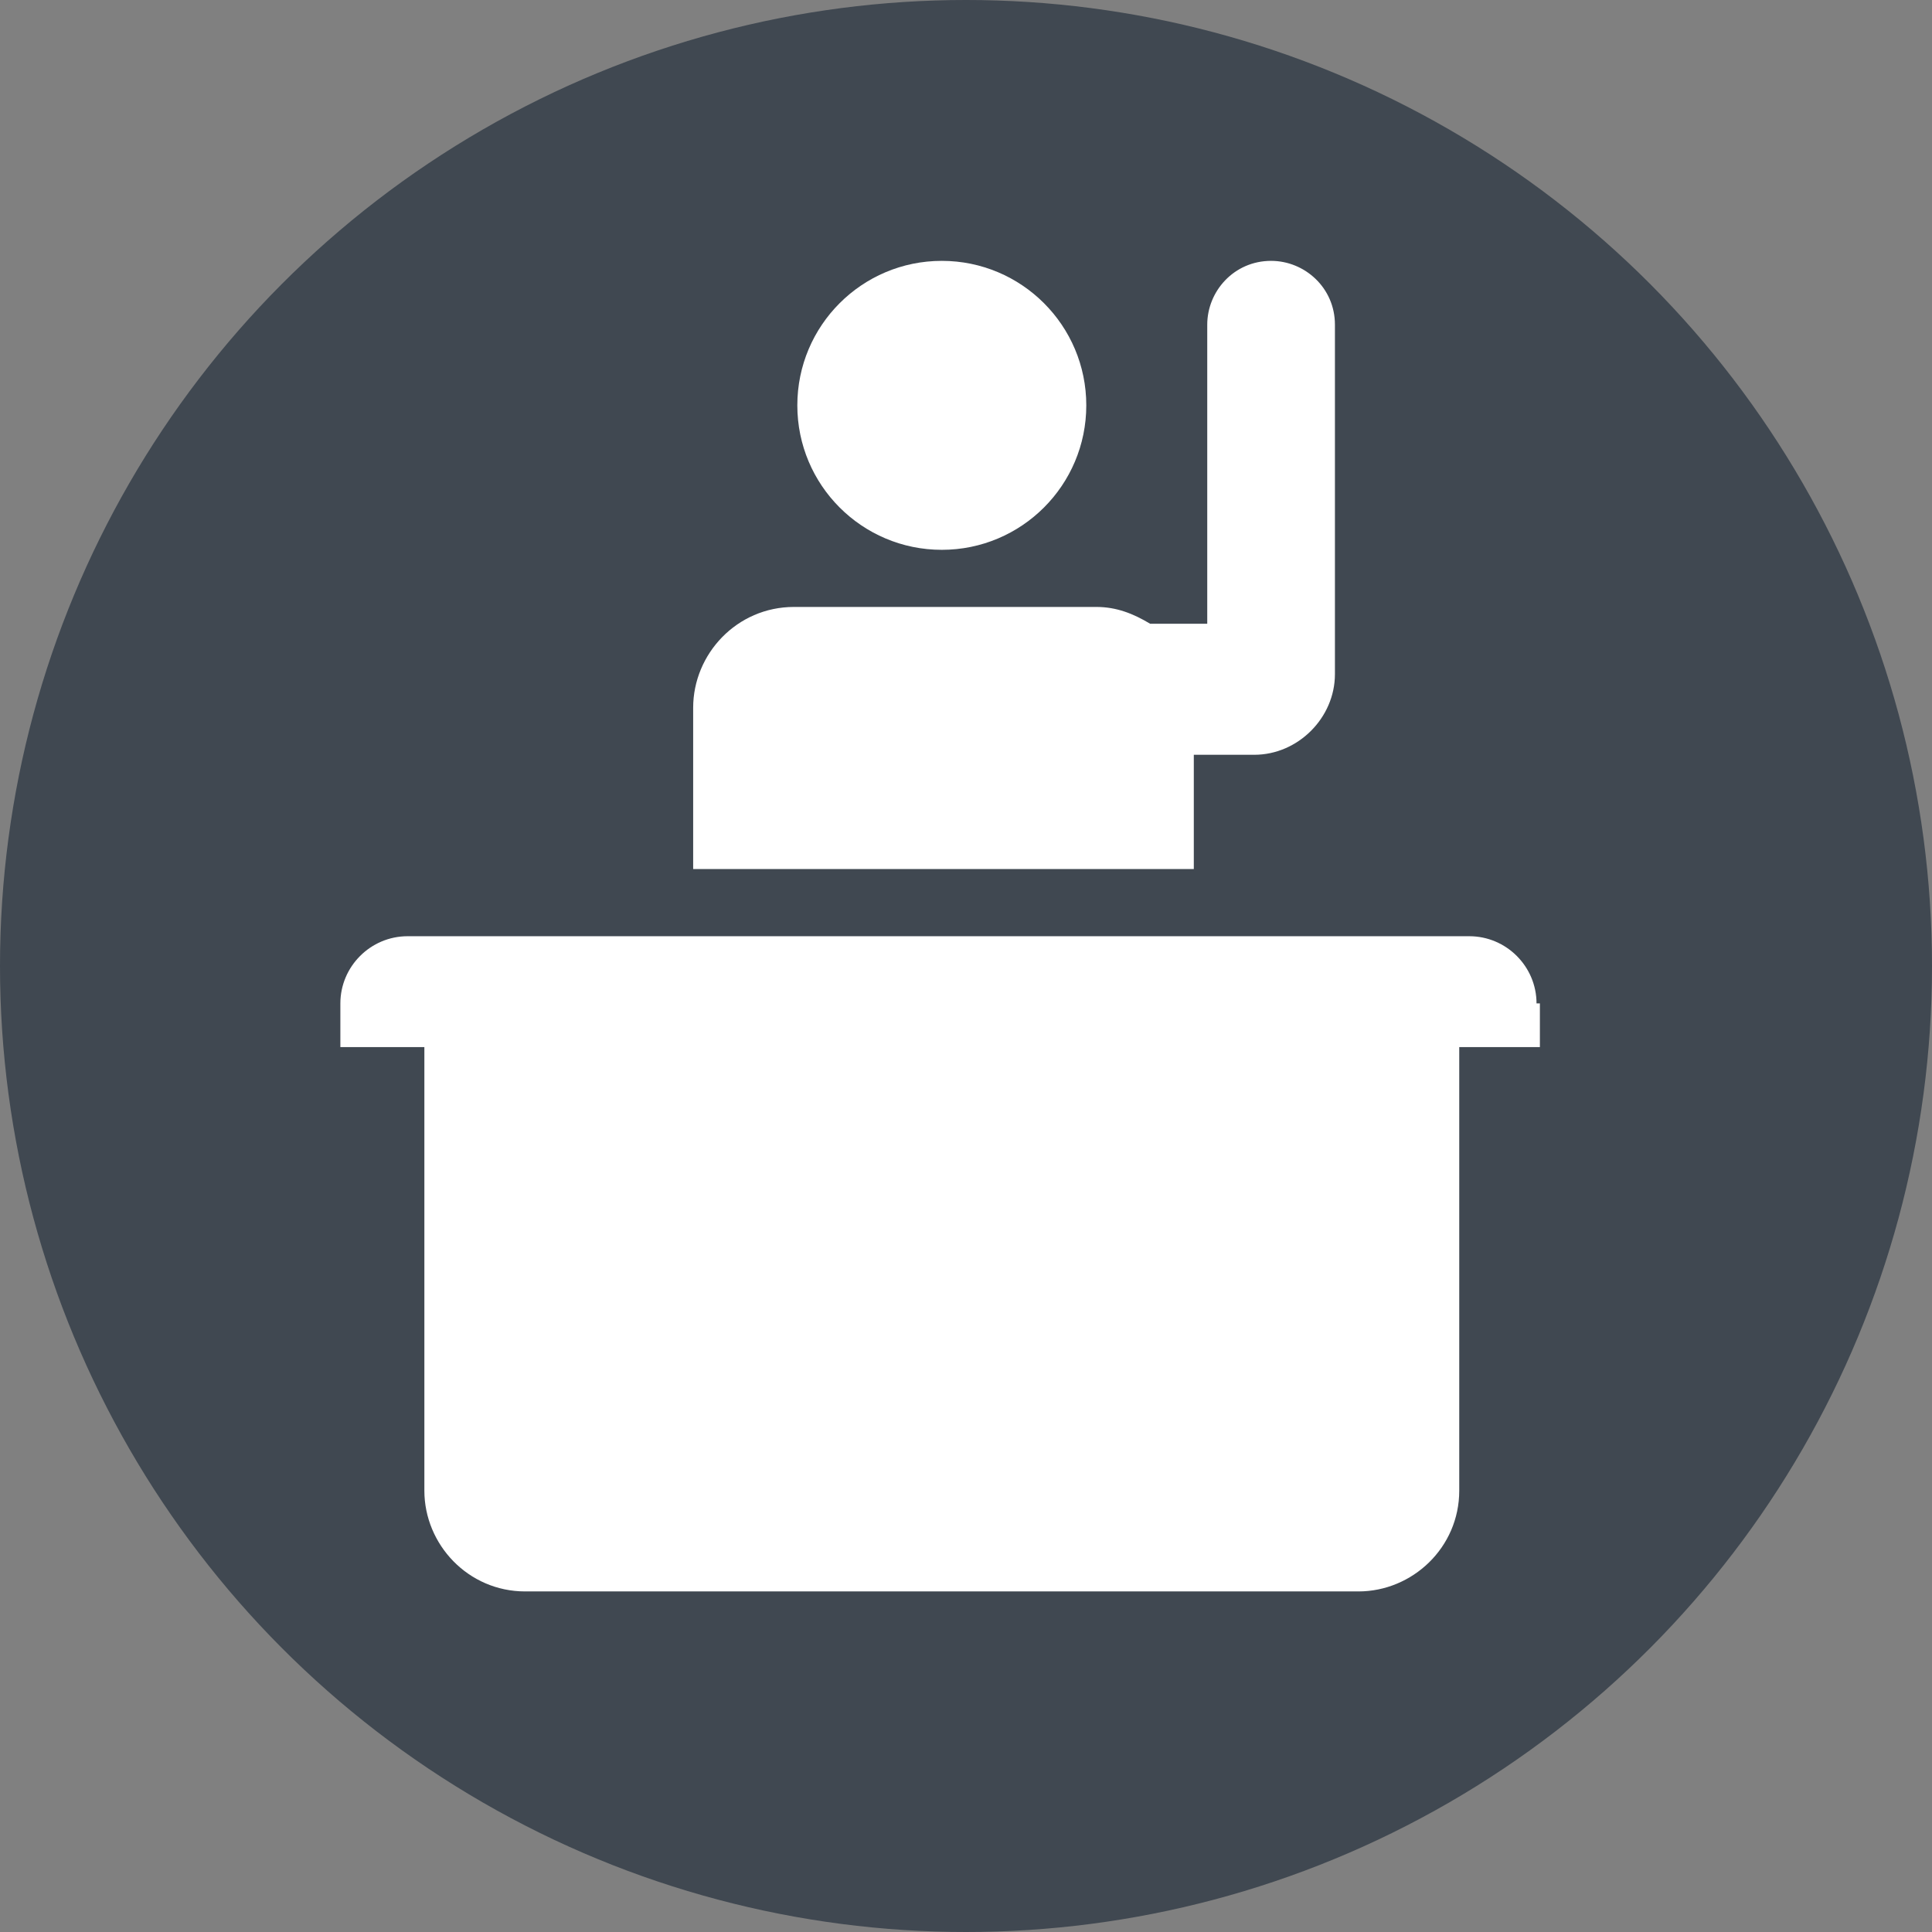 <?xml version="1.0" encoding="utf-8"?>
<!-- Generator: Adobe Illustrator 18.1.1, SVG Export Plug-In . SVG Version: 6.00 Build 0)  -->
<svg version="1.1" id="Layer_1" xmlns="http://www.w3.org/2000/svg" xmlns:xlink="http://www.w3.org/1999/xlink" x="0px" y="0px"
	 viewBox="0 0 46 46" enable-background="new 0 0 46 46" xml:space="preserve">
<rect x="0" y="0" width="46" height="46" fill="#808080" stroke="none"/>
<circle opacity="0.5" fill="#001022" cx="23" cy="23" r="23"/>
<g id="g5786_1_" transform="matrix(0.8,0,0,0.8,6.024,5.811)">
	<g id="g5788_1_">
		<path id="path5790_1_" fill="#FFFFFF" d="M38.2,22.6c0-1.1-0.9-2-2-2H4.6c-1.1,0-2,0.9-2,2v1.3
			h2.5v13.2c0,1.6,1.3,3,3,3h24.8c1.6,0,3-1.3,3-3V23.9h2.4V22.6L38.2,22.6z"/>
		<path id="path5792_1_" fill="#FFFFFF" d="M28,15.2h1.8c1.3,0,2.4-1.1,2.4-2.4V2.4
			c0-1.1-0.9-1.9-1.9-1.9c-1.1,0-1.9,0.9-1.9,1.9v8.9h-1.7c-0.5-0.3-1-0.5-1.6-0.5h-9c-1.7,0-3,1.4-3,3v4.8H28L28,15.2z"/>
		
			<circle id="circle5794_1_" fill="#FFFFFF" cx="20.5" cy="4.8" r="4.3">
		</circle>
	</g>
</g>
</svg>
